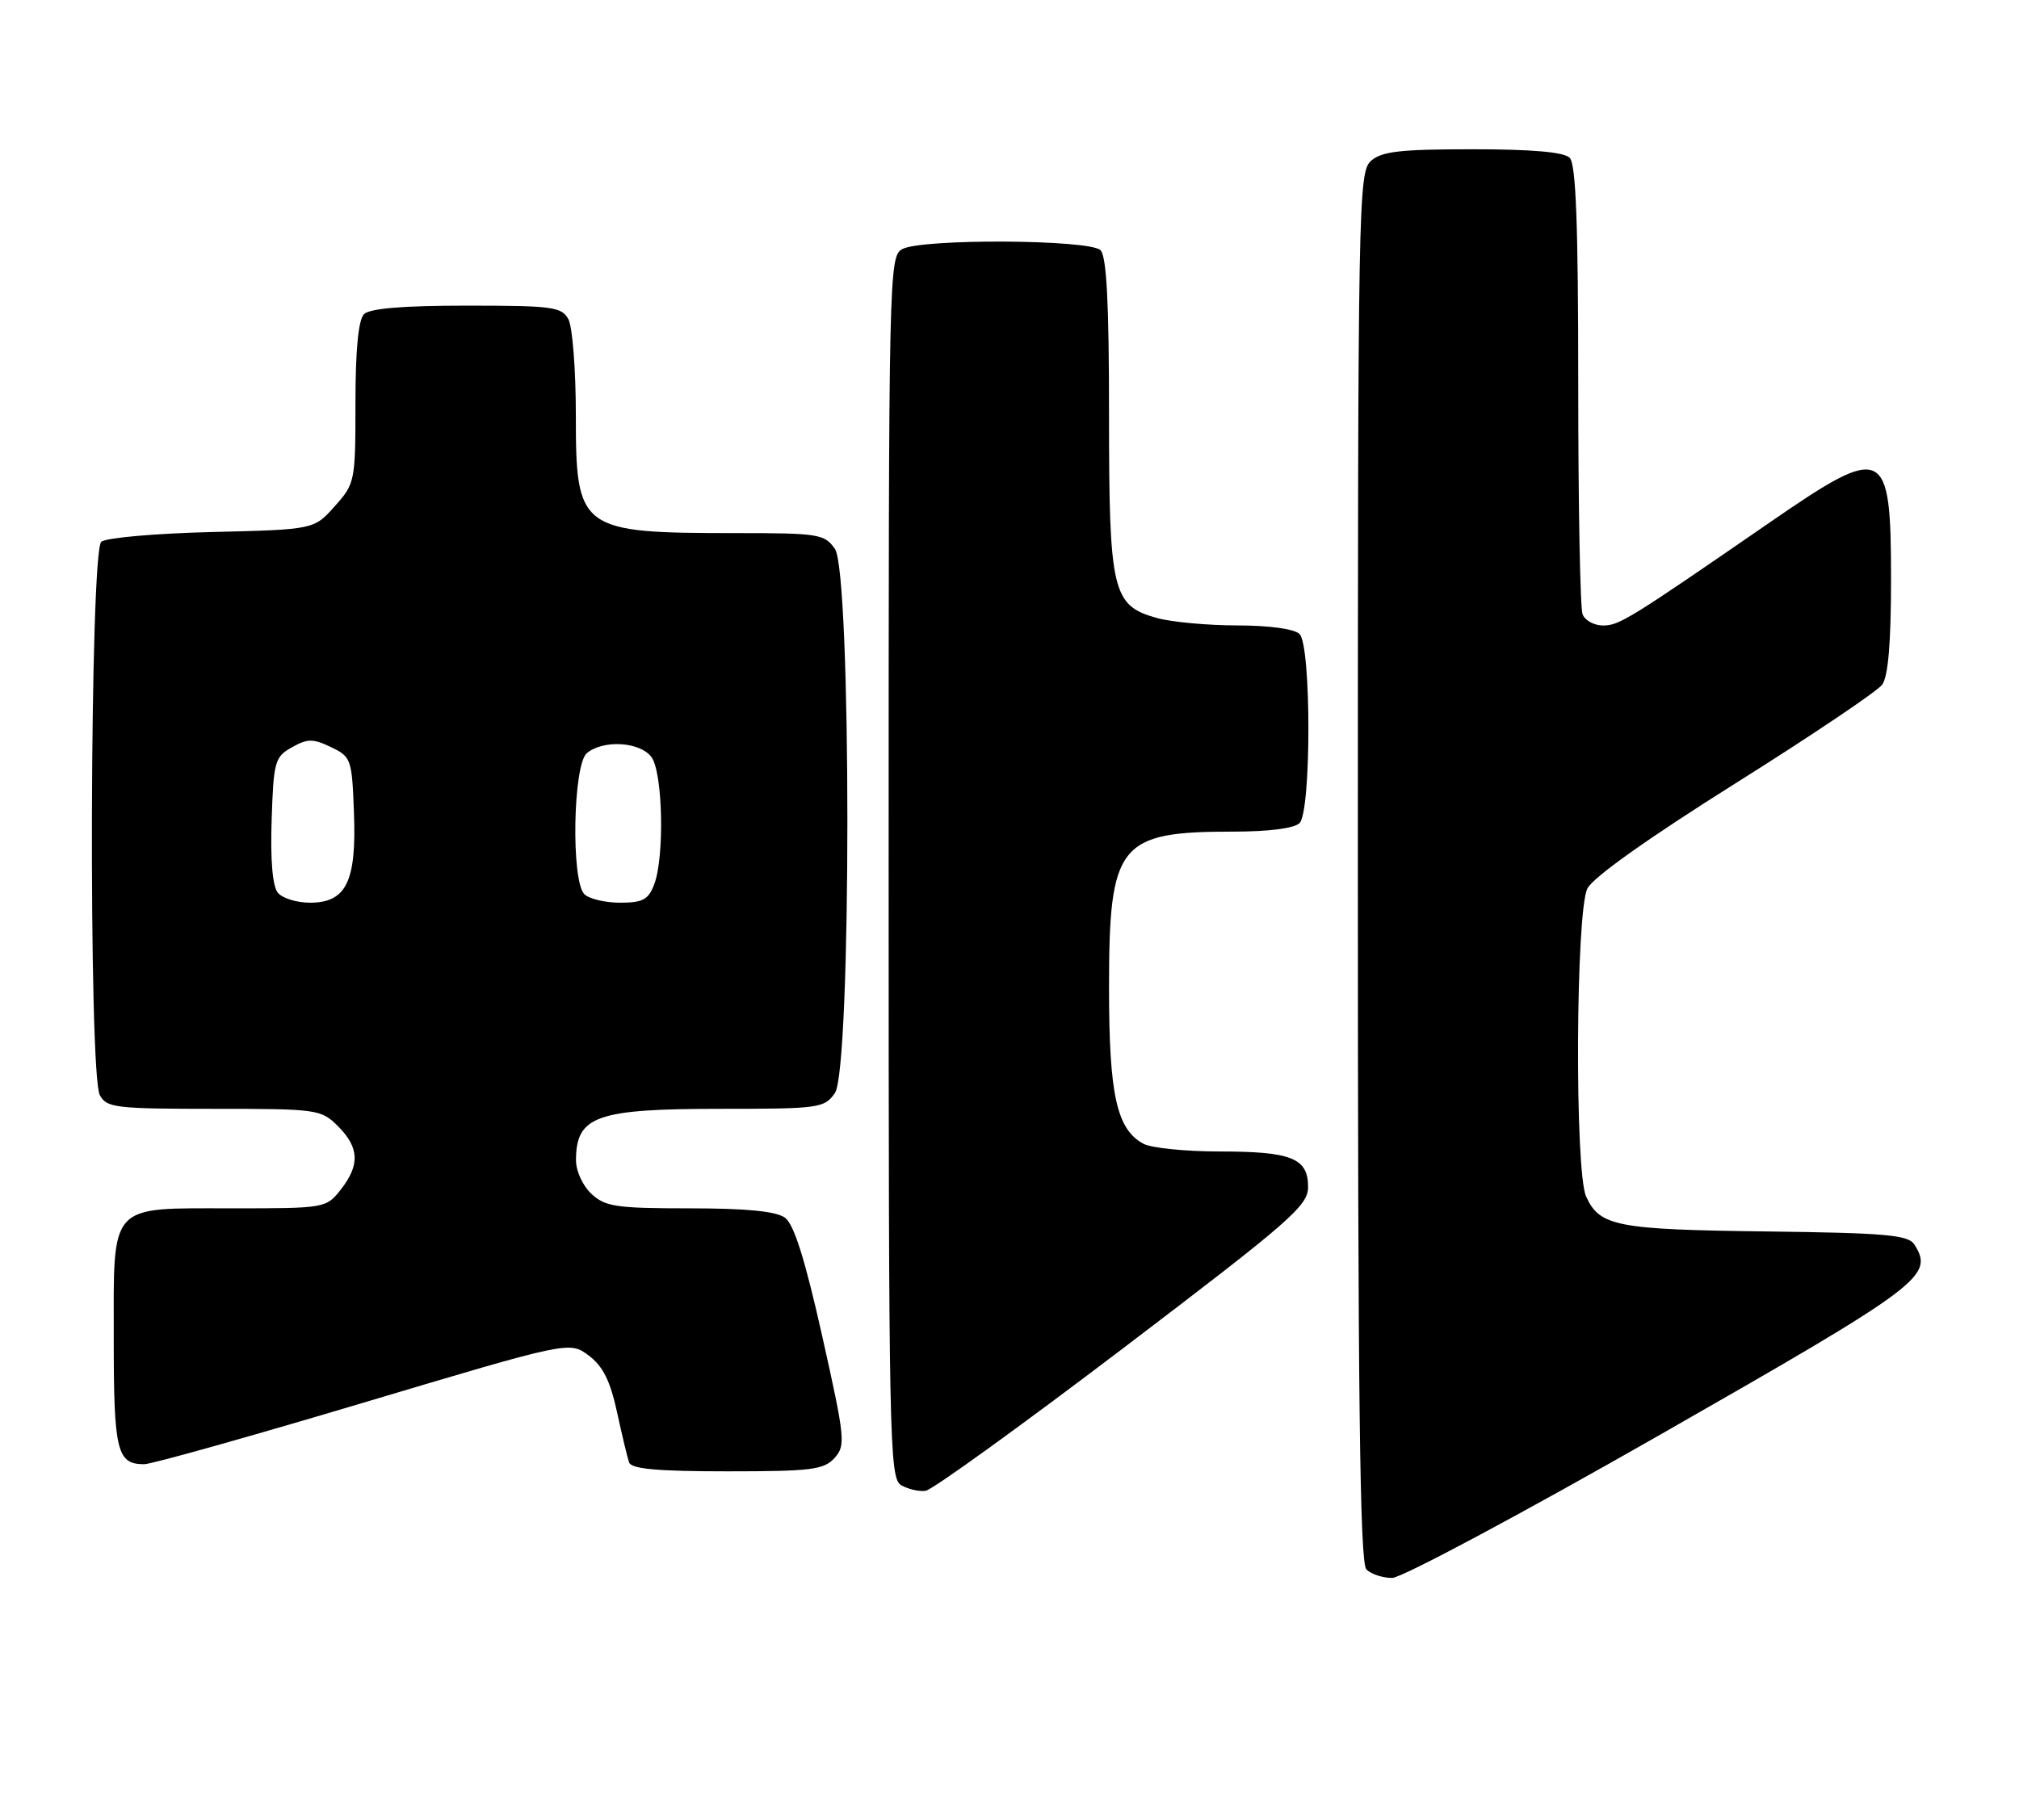 <?xml version="1.0" encoding="UTF-8" standalone="no"?>
<!DOCTYPE svg PUBLIC "-//W3C//DTD SVG 1.1//EN" "http://www.w3.org/Graphics/SVG/1.1/DTD/svg11.dtd" >
<svg xmlns="http://www.w3.org/2000/svg" xmlns:xlink="http://www.w3.org/1999/xlink" version="1.1" viewBox="0 0 284 256">
 <g >
 <path fill="currentColor"
d=" M 233.66 201.77 C 270.38 180.79 272.08 179.52 269.29 175.10 C 268.43 173.74 265.34 173.46 248.39 173.25 C 227.42 172.99 225.02 172.53 223.11 168.34 C 221.49 164.80 221.64 128.27 223.29 125.00 C 224.07 123.44 231.88 117.90 244.02 110.27 C 254.73 103.54 264.06 97.27 264.75 96.33 C 265.60 95.17 266.00 90.42 266.00 81.51 C 266.00 62.79 265.11 62.36 249.16 73.35 C 229.12 87.17 227.77 88.00 225.49 88.00 C 224.24 88.00 222.94 87.29 222.61 86.42 C 222.27 85.55 222.00 71.01 222.00 54.12 C 222.00 31.56 221.68 23.08 220.80 22.20 C 219.99 21.39 215.50 21.00 207.13 21.00 C 196.93 21.00 194.32 21.30 192.83 22.65 C 191.08 24.24 191.00 28.63 191.00 121.95 C 191.00 196.57 191.28 219.88 192.20 220.80 C 192.86 221.46 194.49 222.00 195.82 222.00 C 197.16 222.00 214.19 212.89 233.66 201.77 Z  M 157.95 189.71 C 181.55 171.77 184.00 169.64 184.00 166.99 C 184.00 162.93 181.67 162.00 171.50 162.00 C 166.75 162.00 161.96 161.51 160.85 160.92 C 157.08 158.90 156.00 154.03 156.00 138.98 C 156.00 118.67 157.33 117.00 173.45 117.00 C 178.46 117.00 182.06 116.54 182.80 115.80 C 184.46 114.14 184.46 90.86 182.80 89.20 C 182.08 88.48 178.58 88.00 174.05 87.99 C 169.90 87.99 164.81 87.52 162.75 86.95 C 156.45 85.20 156.00 83.29 156.00 58.25 C 156.00 42.59 155.66 36.06 154.80 35.20 C 153.28 33.68 129.72 33.55 126.93 35.04 C 125.04 36.05 125.00 38.07 125.00 121.99 C 125.00 202.75 125.10 207.96 126.75 208.94 C 127.71 209.51 129.27 209.87 130.20 209.74 C 131.14 209.61 143.63 200.59 157.95 189.71 Z  M 117.38 205.13 C 118.98 203.37 118.88 202.39 115.65 187.95 C 113.24 177.19 111.69 172.25 110.42 171.32 C 109.17 170.41 105.04 170.00 97.00 170.00 C 86.69 170.00 85.13 169.77 83.19 167.96 C 81.96 166.82 81.01 164.73 81.02 163.21 C 81.05 157.00 83.86 156.00 101.38 156.00 C 115.24 156.00 115.96 155.90 117.44 153.78 C 119.78 150.44 119.78 80.56 117.44 77.22 C 115.98 75.13 115.16 75.00 103.57 75.00 C 81.52 75.00 81.00 74.62 81.00 58.40 C 81.00 52.06 80.53 46.00 79.96 44.93 C 79.02 43.17 77.76 43.00 65.66 43.00 C 56.68 43.00 52.01 43.39 51.20 44.20 C 50.41 44.99 50.00 49.24 50.00 56.68 C 50.00 67.74 49.94 68.04 47.08 71.23 C 44.17 74.50 44.17 74.50 29.83 74.85 C 21.95 75.04 14.94 75.65 14.25 76.22 C 12.63 77.55 12.43 151.06 14.04 154.07 C 14.99 155.85 16.26 156.00 30.08 156.00 C 44.68 156.00 45.16 156.07 47.55 158.45 C 50.54 161.45 50.65 163.90 47.93 167.37 C 45.88 169.97 45.72 170.00 32.76 170.00 C 15.13 170.00 16.00 169.04 16.00 188.45 C 16.00 204.17 16.45 206.00 20.28 206.00 C 21.31 206.00 35.19 202.10 51.13 197.34 C 80.10 188.69 80.10 188.69 82.80 190.70 C 84.80 192.19 85.83 194.25 86.78 198.61 C 87.48 201.85 88.25 205.06 88.49 205.75 C 88.82 206.67 92.52 207.00 102.31 207.00 C 114.11 207.00 115.89 206.78 117.38 205.13 Z  M 39.08 125.60 C 38.34 124.70 38.02 121.02 38.21 115.38 C 38.48 107.11 38.66 106.48 41.06 105.14 C 43.26 103.90 44.02 103.90 46.56 105.11 C 49.40 106.47 49.51 106.79 49.79 114.37 C 50.16 124.03 48.70 127.00 43.60 127.00 C 41.75 127.00 39.72 126.37 39.08 125.60 Z  M 82.20 125.80 C 80.31 123.91 80.60 107.58 82.55 105.96 C 84.87 104.03 90.06 104.36 91.64 106.52 C 93.24 108.70 93.49 120.58 92.02 124.43 C 91.21 126.57 90.41 127.00 87.22 127.00 C 85.12 127.00 82.86 126.46 82.20 125.80 Z "/>
</g>
</svg>